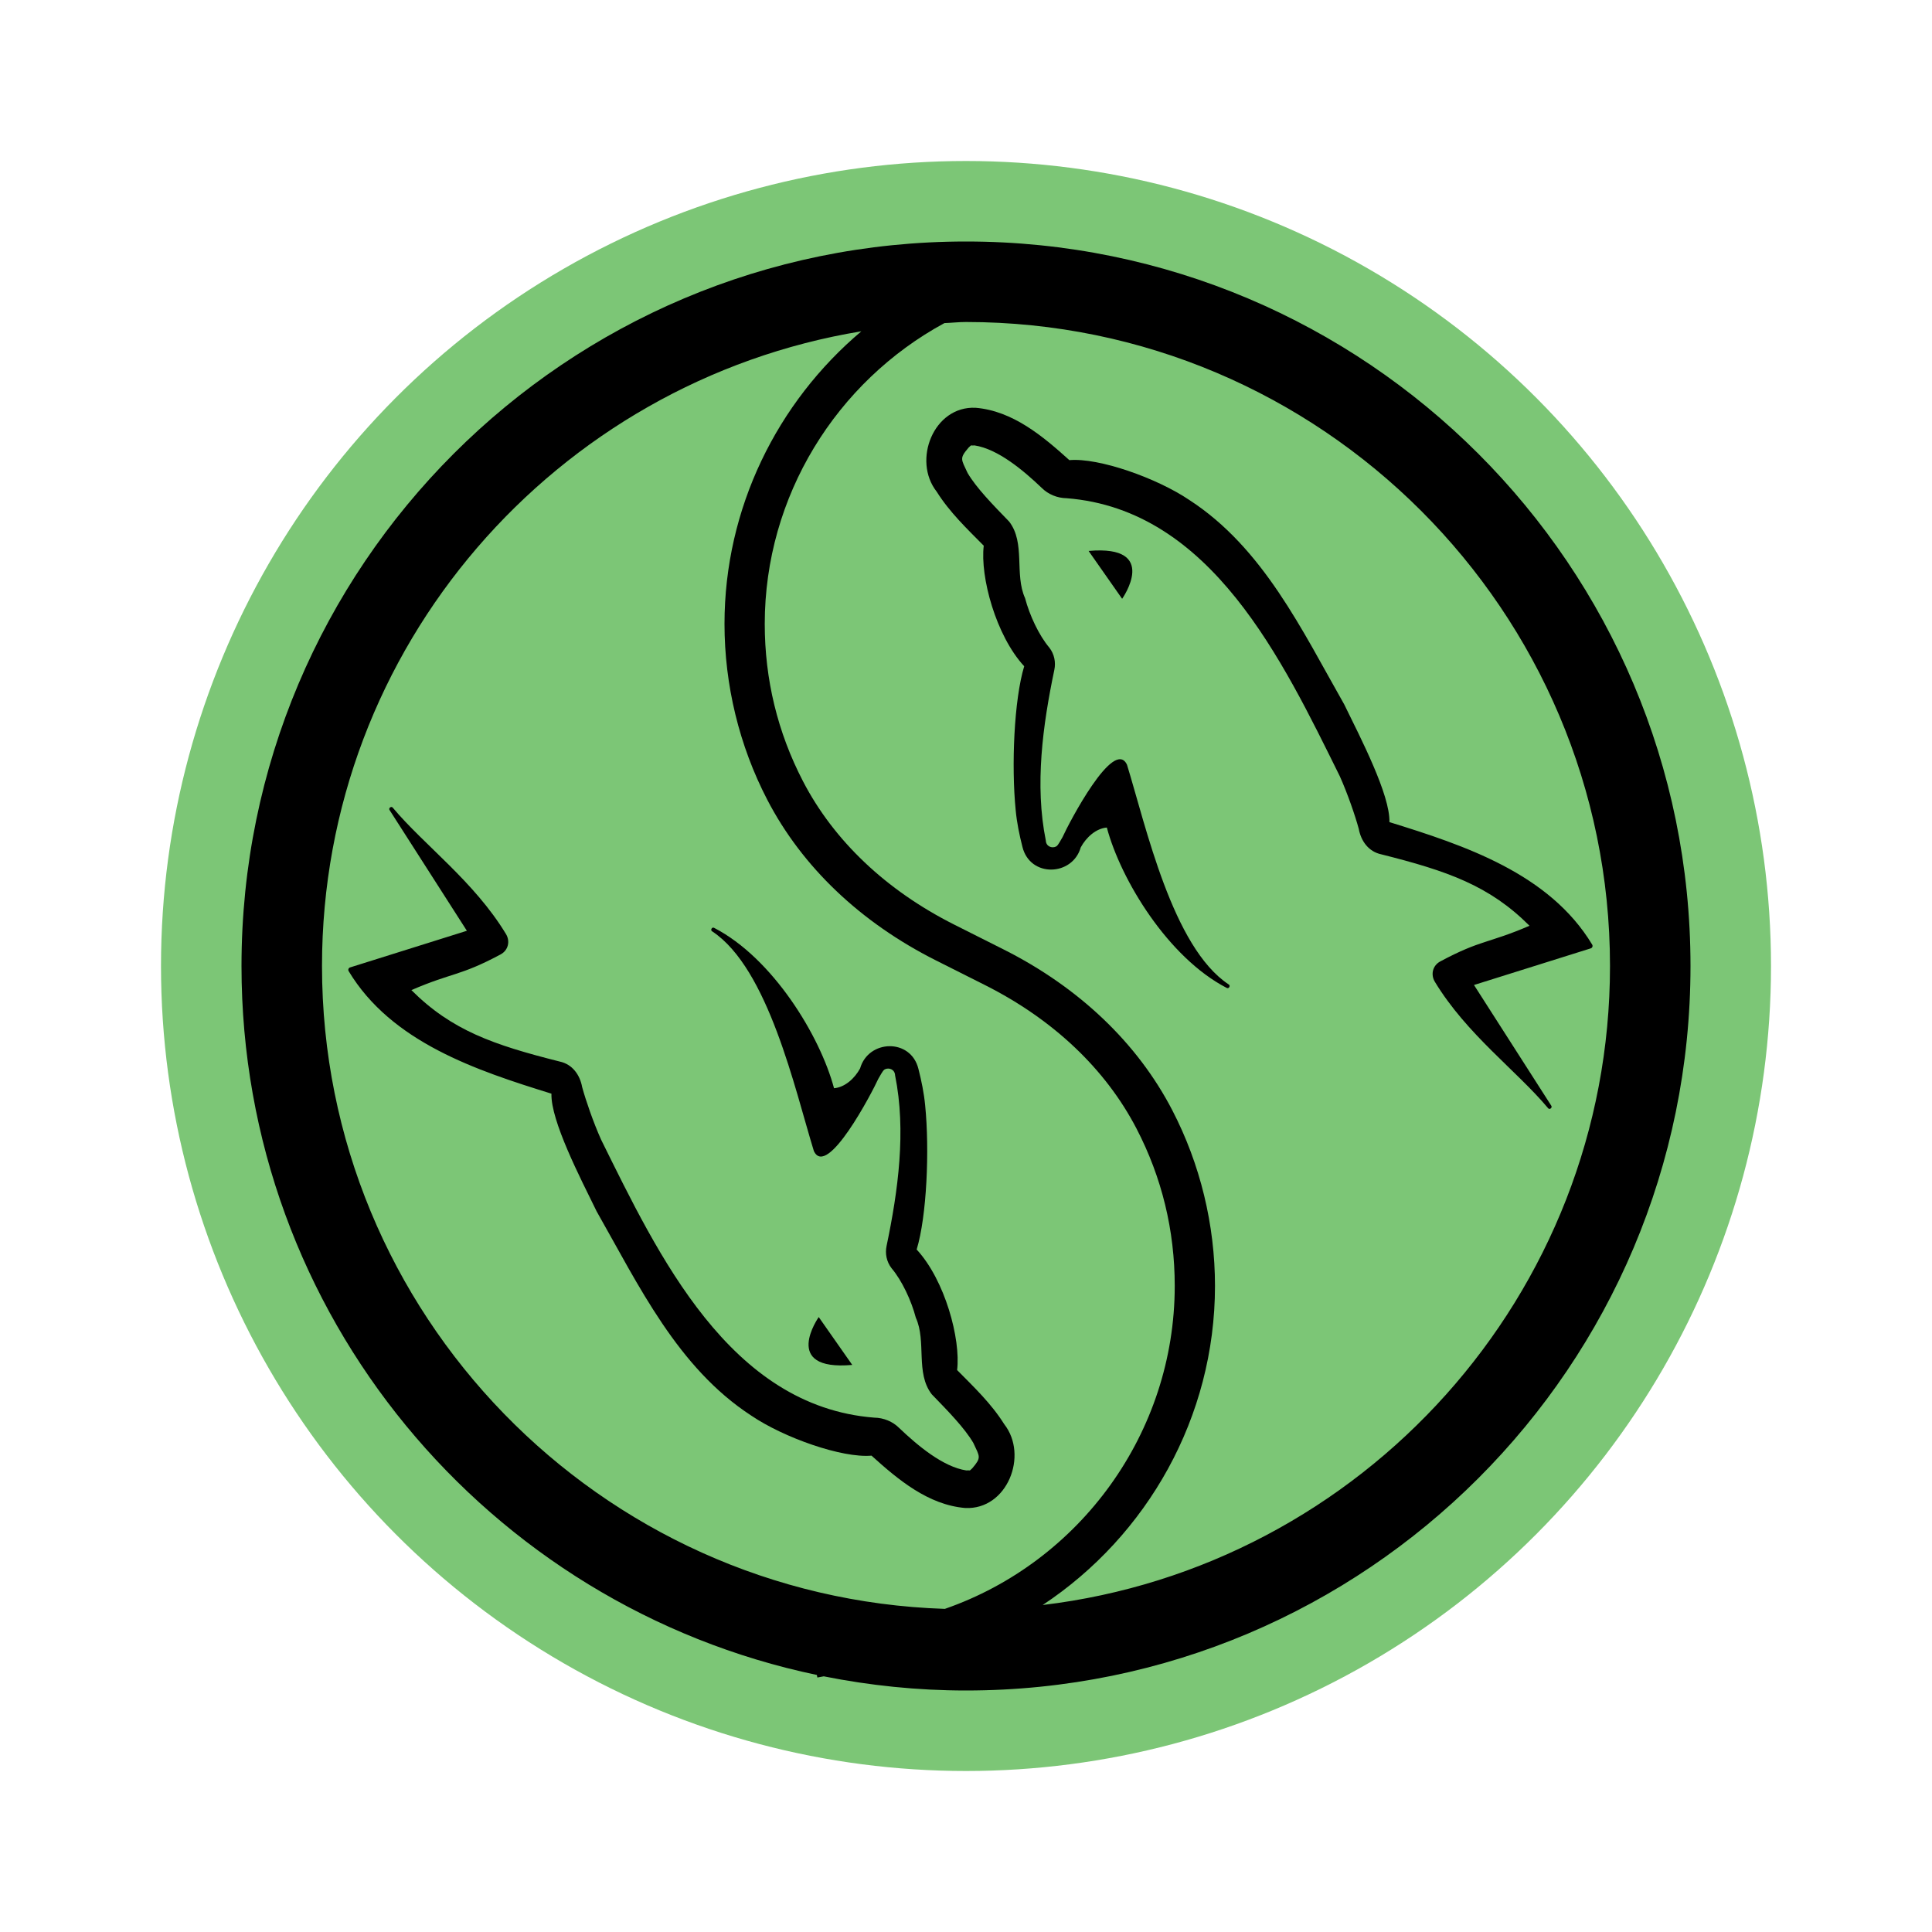 <svg xmlns="http://www.w3.org/2000/svg"  viewBox="0 0 48 48" width="480px" height="480px" baseProfile="basic">
<circle cx="24" cy="24" r="20" fill="#7CC676"/>
<circle cx="24" cy="24" r="18" fill="#7CC676"/>
<path fill="#7CC676" d="M29.69,31.95c0,4.35-3.09,7.98-7.19,8.82l-0.55,0.1C13.53,39.87,7,32.7,7,24c0-9.39,7.61-17,17-17 c0.17,0,0.35,0,0.52,0.01c-3.5,1.23-6.02,4.56-6.02,8.49c0,1.49,0.36,2.9,1.01,4.14c0.86,1.66,2.3,2.94,3.97,3.78l1.22,0.61 c1.67,0.84,3.12,2.12,3.98,3.78C29.32,29.05,29.69,30.46,29.69,31.95z"/>
<path fill="#000000" d="M24,6C14.059,6,6,14.059,6,24c0,8.671,6.132,15.906,14.295,17.614l0.012,0.063l0.159-0.029 C21.609,41.876,22.79,42,24,42c9.941,0,18-8.059,18-18C42,14.059,33.941,6,24,6z M8,24c0-7.935,5.813-14.521,13.4-15.769 C19.309,9.994,18,12.626,18,15.5c0,1.519,0.367,3.029,1.062,4.368c0.865,1.668,2.316,3.051,4.197,3.996l1.219,0.613 c1.691,0.852,2.991,2.084,3.759,3.564c0.63,1.214,0.949,2.528,0.949,3.907c0,3.645-2.35,6.857-5.711,8.024 C14.897,39.693,8,32.645,8,24z M25.905,39.876c2.599-1.721,4.281-4.668,4.281-7.927c0-1.52-0.367-3.029-1.062-4.368 c-0.865-1.668-2.316-3.051-4.197-3.996l-1.219-0.613c-1.692-0.852-2.991-2.083-3.759-3.564C19.319,18.193,19,16.879,19,15.5 c0-3.173,1.781-6.017,4.464-7.473C23.643,8.021,23.819,8,24,8c8.822,0,16,7.178,16,16C40,32.177,33.831,38.93,25.905,39.876z"/>
<path fill="#000000" d="M38.458,27.528c-0.776-0.927-2.018-1.829-2.809-3.135c-0.111-0.184-0.053-0.407,0.135-0.507 C36.799,23.342,36.978,23.441,38,23c-1-1-2.037-1.36-3.681-1.774c-0.322-0.067-0.507-0.337-0.561-0.634 c-0.088-0.323-0.275-0.87-0.471-1.307c-1.421-2.871-3.192-6.625-6.786-6.907c-0.237-0.003-0.463-0.099-0.62-0.257 c-0.453-0.432-1.087-0.967-1.67-1.055c-0.115,0.011-0.057-0.028-0.146,0.054c-0.233,0.273-0.186,0.283-0.026,0.63 c0.216,0.369,0.628,0.791,1.033,1.208c0.411,0.531,0.126,1.308,0.396,1.904c0.111,0.423,0.344,0.923,0.603,1.229 c0.125,0.161,0.163,0.365,0.124,0.55c-0.288,1.377-0.491,2.862-0.212,4.241c0.006,0.147,0.15,0.202,0.256,0.149 c0.033-0.026,0.032-0.008,0.16-0.233C26.556,20.448,27.675,18.307,28,19c0.473,1.538,1.13,4.53,2.522,5.455 c0.059,0.025,0.013,0.122-0.045,0.089c-1.454-0.751-2.631-2.682-2.978-3.984c-0.27,0.023-0.512,0.242-0.648,0.493 c-0.205,0.719-1.26,0.756-1.449-0.013c-0.076-0.298-0.138-0.6-0.167-0.905c-0.111-1.11-0.041-2.753,0.211-3.582 c-0.704-0.76-1.098-2.227-1.005-2.995c-0.413-0.418-0.847-0.829-1.17-1.344c-0.608-0.774-0.076-2.132,0.967-2.083 c0.924,0.077,1.672,0.707,2.33,1.301c0.729-0.065,2.173,0.444,2.982,0.991c1.834,1.191,2.799,3.236,3.847,5.078 c0.409,0.836,1.142,2.25,1.123,2.924c1.866,0.578,3.975,1.277,5.039,3.046c0.019,0.035,0.001,0.08-0.038,0.091 c0,0-2.9,0.91-2.9,0.91l1.921,3C38.575,27.522,38.495,27.584,38.458,27.528L38.458,27.528z"/>
<path fill="#000000" d="M27.046,13.688l0.833,1.189C27.879,14.878,28.83,13.53,27.046,13.688z"/><g>
<path fill="#000000" d="M9.762,20.071c0.776,0.927,2.018,1.829,2.809,3.135c0.111,0.184,0.053,0.407-0.135,0.507 c-1.015,0.543-1.193,0.444-2.215,0.886c1,1,2.037,1.36,3.681,1.774c0.322,0.067,0.507,0.337,0.561,0.634 c0.088,0.323,0.275,0.87,0.471,1.307c1.421,2.871,3.192,6.625,6.786,6.907c0.237,0.003,0.463,0.099,0.62,0.257 c0.453,0.432,1.087,0.967,1.67,1.055c0.115-0.011,0.057,0.028,0.146-0.054c0.233-0.273,0.186-0.283,0.026-0.63 c-0.216-0.369-0.628-0.791-1.033-1.208c-0.411-0.531-0.126-1.308-0.396-1.904c-0.111-0.423-0.344-0.923-0.603-1.229 c-0.125-0.161-0.163-0.365-0.124-0.55c0.288-1.377,0.491-2.862,0.212-4.241c-0.006-0.147-0.15-0.202-0.256-0.149 c-0.033,0.026-0.032,0.008-0.16,0.233c-0.158,0.348-1.277,2.49-1.602,1.796c-0.473-1.538-1.13-4.53-2.522-5.455 c-0.059-0.025-0.013-0.122,0.045-0.089c1.454,0.751,2.631,2.682,2.978,3.984c0.27-0.023,0.512-0.242,0.648-0.493 c0.205-0.719,1.26-0.756,1.449,0.013c0.076,0.298,0.138,0.6,0.167,0.905c0.111,1.11,0.041,2.753-0.211,3.582 c0.704,0.76,1.098,2.227,1.005,2.995c0.413,0.418,0.847,0.829,1.17,1.344c0.608,0.774,0.076,2.132-0.967,2.083 c-0.924-0.077-1.672-0.707-2.33-1.301c-0.729,0.065-2.173-0.444-2.982-0.991c-1.834-1.191-2.799-3.236-3.847-5.078 c-0.409-0.836-1.142-2.25-1.123-2.924c-1.866-0.578-3.975-1.277-5.039-3.046c-0.019-0.035-0.001-0.08,0.038-0.091 c0,0,2.9-0.91,2.9-0.91l-1.921-3C9.645,20.077,9.725,20.016,9.762,20.071L9.762,20.071z"/>
<path fill="#000000" d="M21.174,33.911l-0.833-1.189C20.342,32.722,19.39,34.07,21.174,33.911z"/></g></svg>